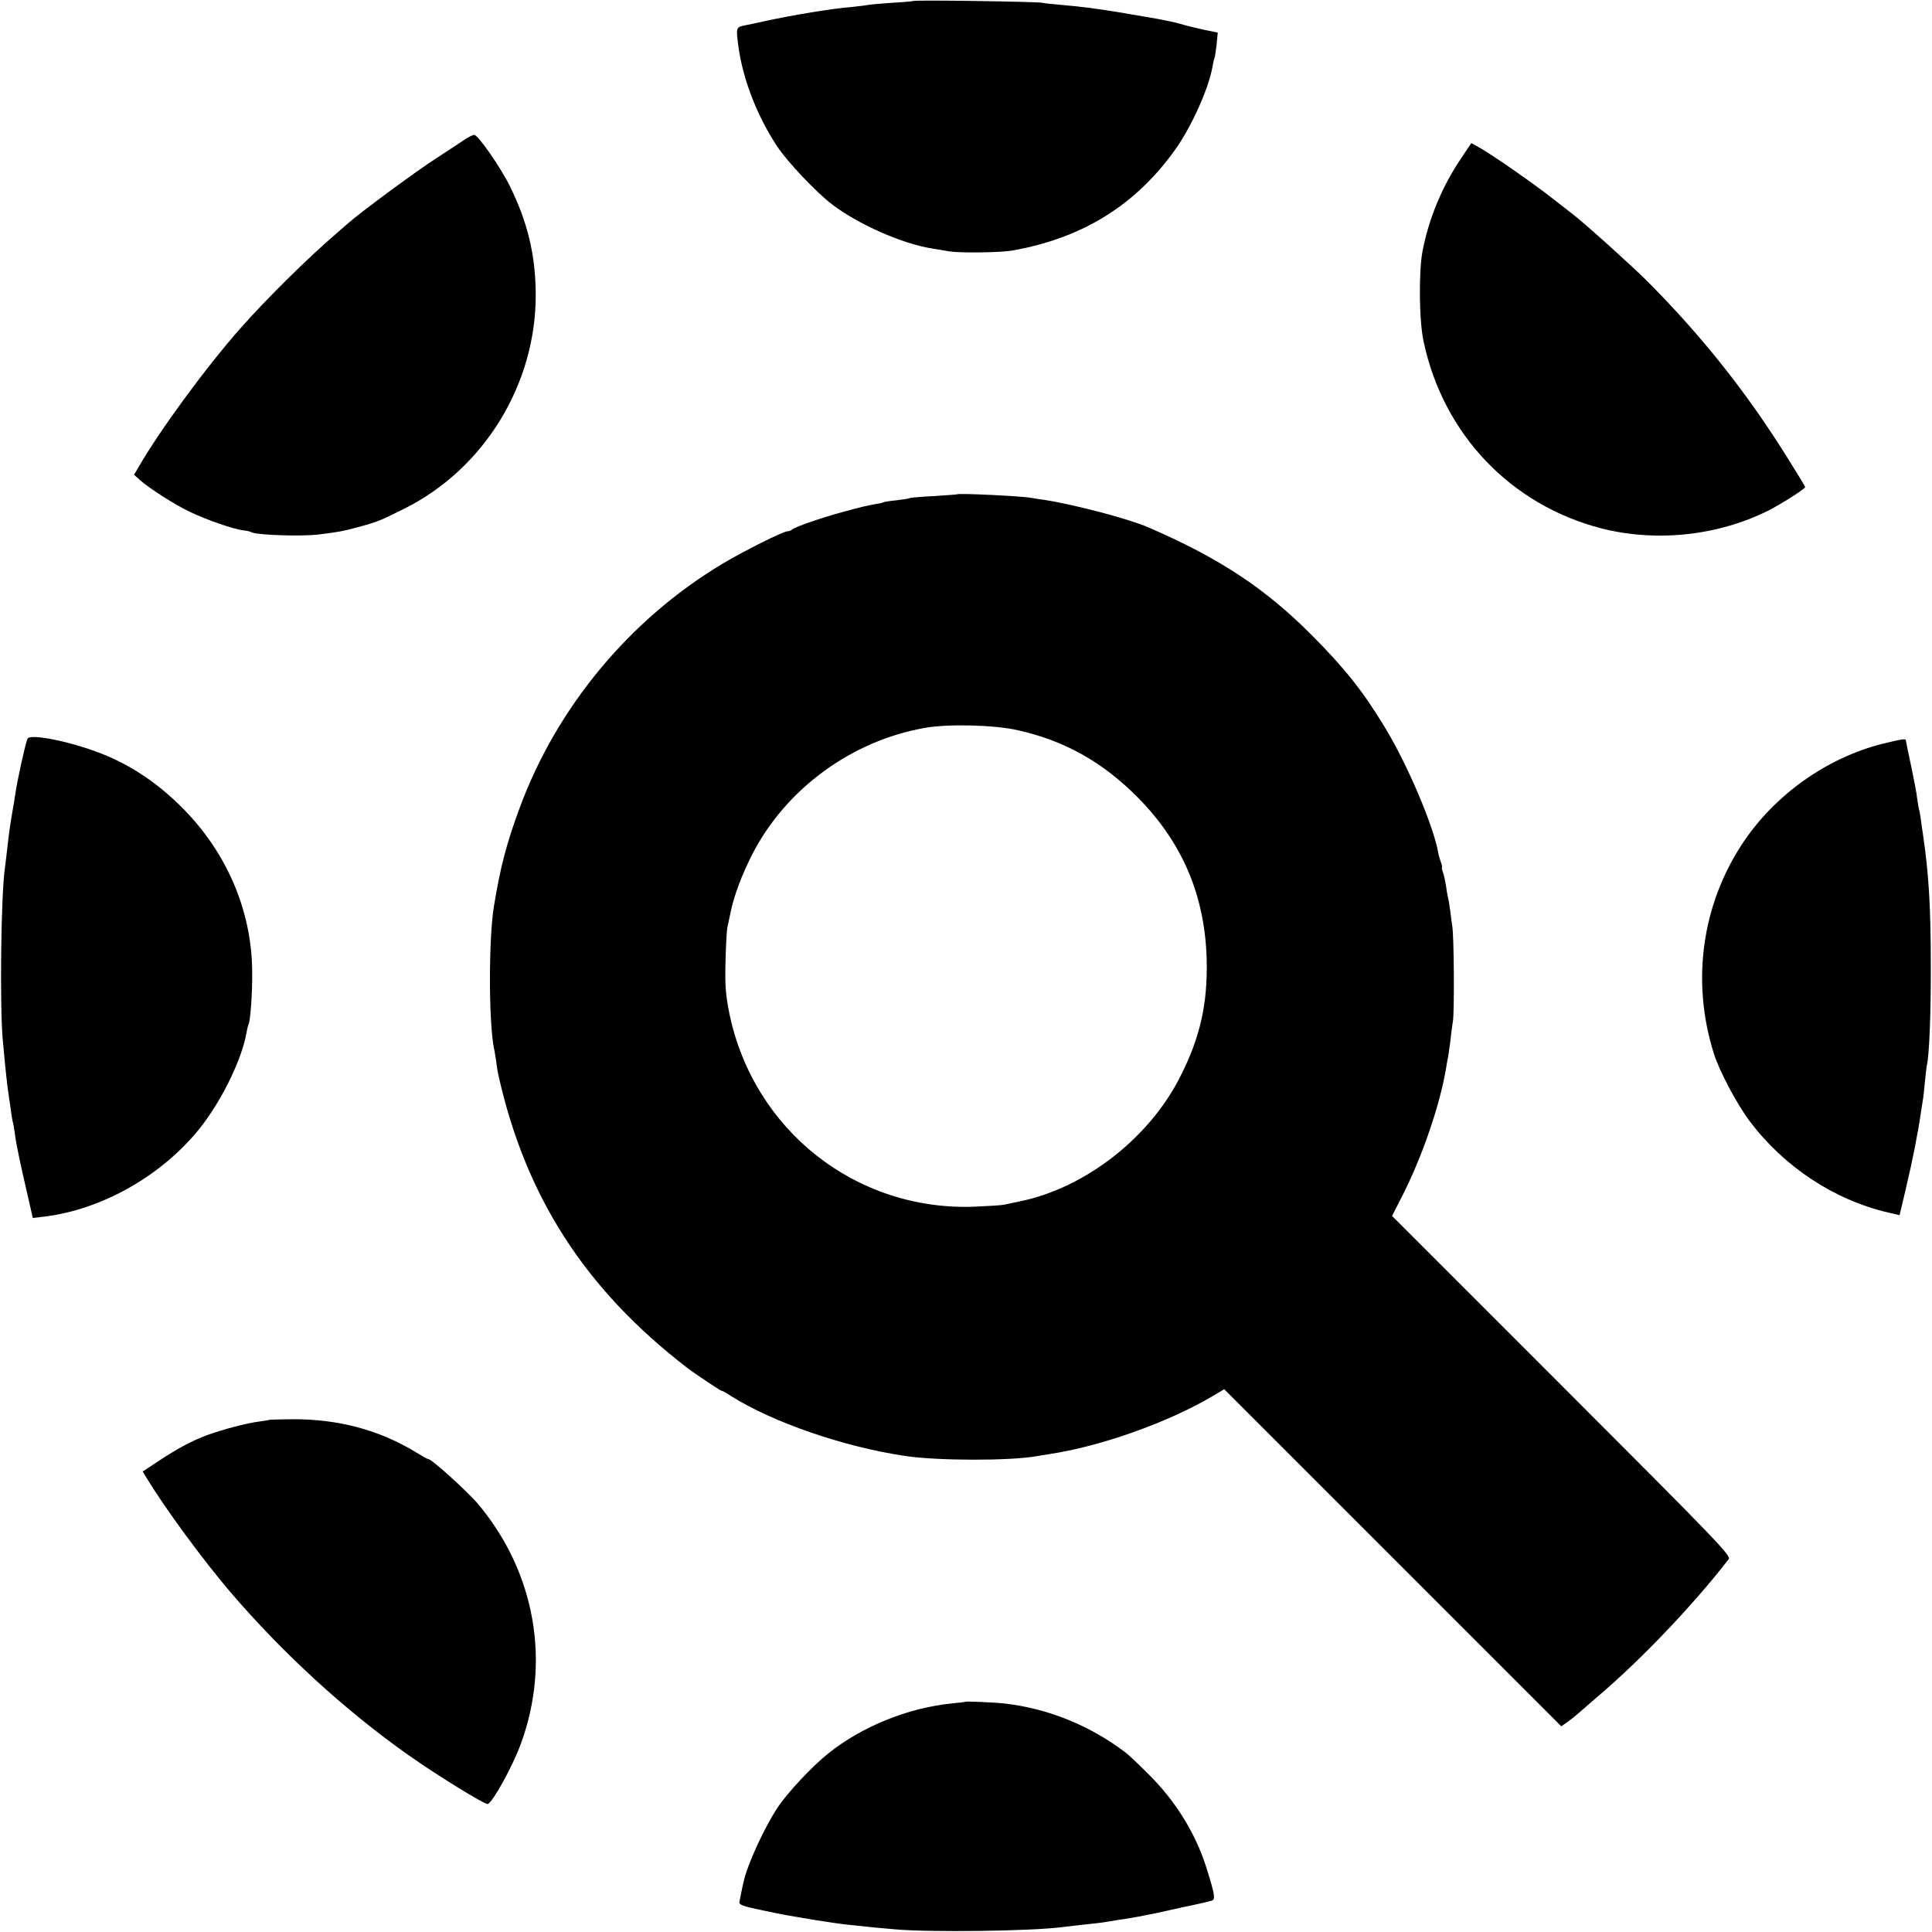 <?xml version="1.0" standalone="no"?>
<!DOCTYPE svg PUBLIC "-//W3C//DTD SVG 20010904//EN"
 "http://www.w3.org/TR/2001/REC-SVG-20010904/DTD/svg10.dtd">
<svg version="1.0" xmlns="http://www.w3.org/2000/svg"
 width="960pt" height="960pt" viewBox="0 0 960 960"
 preserveAspectRatio="xMidYMid meet">
<g transform="translate(0,960) scale(0.1,-0.1)"
fill="#000000" stroke="none">
<path d="M4538 9595 c-1 -1 -50 -6 -108 -9 -58 -4 -112 -9 -120 -11 -8 -2 -44
-6 -80 -10 -105 -9 -281 -38 -435 -71 -38 -9 -81 -18 -94 -20 -40 -8 -43 -13
-36 -72 18 -174 89 -365 195 -527 51 -78 195 -230 275 -291 130 -99 349 -196
498 -219 17 -3 55 -9 84 -14 56 -9 257 -6 313 4 350 62 614 226 812 505 79
112 164 300 183 409 3 19 7 37 9 40 2 3 7 34 11 67 l6 62 -78 16 c-43 10 -89
21 -103 26 -21 7 -106 25 -175 36 -11 2 -72 12 -135 23 -118 19 -176 27 -290
37 -36 3 -76 7 -90 10 -27 6 -636 15 -642 9z"/>
<path d="M2310 8907 c-19 -13 -82 -54 -140 -92 -100 -64 -371 -264 -435 -320
-16 -14 -43 -37 -60 -52 -146 -125 -351 -328 -480 -474 -171 -193 -405 -512
-510 -696 l-19 -32 30 -27 c48 -42 174 -123 249 -158 81 -39 214 -85 262 -91
19 -2 37 -6 41 -9 25 -15 254 -23 342 -11 95 12 113 15 190 36 93 25 111 32
230 92 397 198 655 621 652 1067 -1 194 -41 358 -129 536 -47 95 -158 254
-177 254 -6 0 -27 -10 -46 -23z"/>
<path d="M7256 8807 c-91 -136 -156 -293 -187 -452 -20 -102 -18 -349 5 -453
98 -460 432 -810 881 -927 273 -70 578 -38 830 87 65 33 185 109 185 118 0 3
-42 71 -93 153 -199 318 -421 598 -692 870 -76 76 -306 283 -369 332 -22 17
-62 48 -90 70 -94 75 -309 225 -379 264 l-36 20 -55 -82z"/>
<path d="M4757 7144 c-1 -1 -53 -5 -116 -9 -63 -3 -118 -8 -121 -10 -4 -3 -34
-7 -66 -11 -32 -3 -62 -8 -65 -10 -3 -2 -19 -6 -35 -8 -58 -11 -75 -15 -170
-41 -106 -29 -234 -73 -249 -87 -5 -4 -15 -8 -22 -8 -22 0 -219 -99 -326 -163
-459 -276 -821 -712 -1005 -1212 -66 -178 -96 -295 -128 -490 -26 -160 -26
-566 0 -702 3 -11 8 -43 12 -70 3 -26 8 -55 10 -63 135 -606 431 -1066 939
-1457 32 -25 164 -113 169 -113 4 0 25 -11 47 -26 211 -133 564 -254 869 -299
164 -24 517 -24 650 -1 14 3 41 7 60 10 258 38 594 158 814 288 l59 35 837
-837 838 -838 24 17 c13 9 37 27 53 41 16 14 63 54 104 90 217 184 479 460
651 683 12 17 -56 88 -830 862 l-843 843 50 98 c99 194 188 452 219 639 2 17
7 39 9 51 2 11 7 45 11 75 3 30 9 79 14 109 7 53 5 421 -4 470 -2 14 -7 48
-10 75 -4 28 -8 57 -11 65 -2 8 -7 35 -10 59 -4 23 -10 54 -15 67 -5 13 -7 24
-5 24 2 0 0 11 -5 25 -5 14 -12 37 -14 51 -25 135 -152 434 -263 617 -108 179
-198 293 -362 458 -233 235 -462 386 -816 539 -97 42 -366 113 -515 136 -25 3
-54 8 -65 10 -45 9 -361 24 -368 18z m299 -1172 c236 -53 424 -159 599 -336
221 -224 333 -488 341 -806 5 -216 -32 -384 -130 -577 -153 -306 -472 -555
-796 -622 -30 -6 -66 -14 -80 -17 -14 -3 -80 -7 -148 -10 -589 -22 -1098 380
-1218 961 -18 91 -22 135 -19 255 2 80 6 156 9 170 3 14 11 50 17 80 17 81 55
183 107 285 167 325 493 564 857 628 116 21 345 15 461 -11z"/>
<path d="M136 5928 c-14 -40 -51 -209 -61 -280 -2 -15 -8 -53 -14 -85 -12 -69
-17 -108 -26 -188 -4 -33 -8 -70 -10 -83 -20 -127 -27 -693 -11 -862 15 -163
20 -210 31 -285 3 -16 7 -48 10 -70 3 -22 7 -47 10 -55 2 -8 6 -33 9 -55 6
-48 27 -149 63 -303 l26 -114 51 6 c277 32 565 189 756 412 116 134 230 359
255 503 3 19 8 37 10 41 9 15 20 164 18 267 -3 302 -129 593 -353 815 -111
110 -230 192 -361 249 -157 68 -393 119 -403 87z"/>
<path d="M9353 5904 c-276 -70 -534 -253 -694 -494 -203 -307 -256 -687 -143
-1045 28 -88 113 -249 178 -336 171 -227 419 -391 688 -454 l57 -13 30 127
c36 153 60 274 77 390 4 25 8 54 10 63 1 9 6 48 9 85 4 37 8 75 10 83 11 43
20 255 19 490 0 297 -10 458 -39 655 -3 17 -7 48 -10 70 -3 22 -7 47 -10 55
-2 8 -6 33 -9 55 -2 22 -16 94 -30 160 -14 66 -26 123 -26 126 0 10 -22 6
-117 -17z"/>
<path d="M1338 2545 c-2 -2 -25 -5 -53 -9 -57 -7 -175 -38 -253 -66 -78 -29
-147 -66 -240 -127 l-83 -55 22 -36 c88 -145 275 -400 412 -561 262 -306 572
-590 885 -811 143 -101 383 -249 396 -244 26 11 124 189 164 299 150 409 71
852 -211 1190 -54 64 -232 225 -249 225 -4 0 -31 15 -60 33 -182 111 -385 166
-615 165 -62 -1 -114 -2 -115 -3z"/>
<path d="M4797 1144 c-1 -1 -30 -5 -65 -8 -221 -22 -450 -115 -618 -250 -79
-63 -202 -195 -249 -266 -68 -103 -149 -279 -170 -370 -3 -10 -18 -85 -21
-101 -2 -14 18 -21 104 -39 59 -13 116 -24 127 -26 11 -2 72 -12 135 -23 63
-10 142 -22 175 -25 122 -13 152 -16 235 -23 170 -15 670 -9 825 11 17 2 59 7
95 11 76 8 104 11 145 18 17 3 50 9 75 12 25 4 54 9 65 11 11 2 34 7 50 10 17
3 58 11 91 19 34 8 73 16 85 19 37 7 122 26 140 32 20 5 15 31 -27 165 -53
169 -154 332 -288 464 -50 50 -100 97 -111 105 -176 135 -386 220 -600 245
-50 6 -194 12 -198 9z"/>
</g>
</svg>
